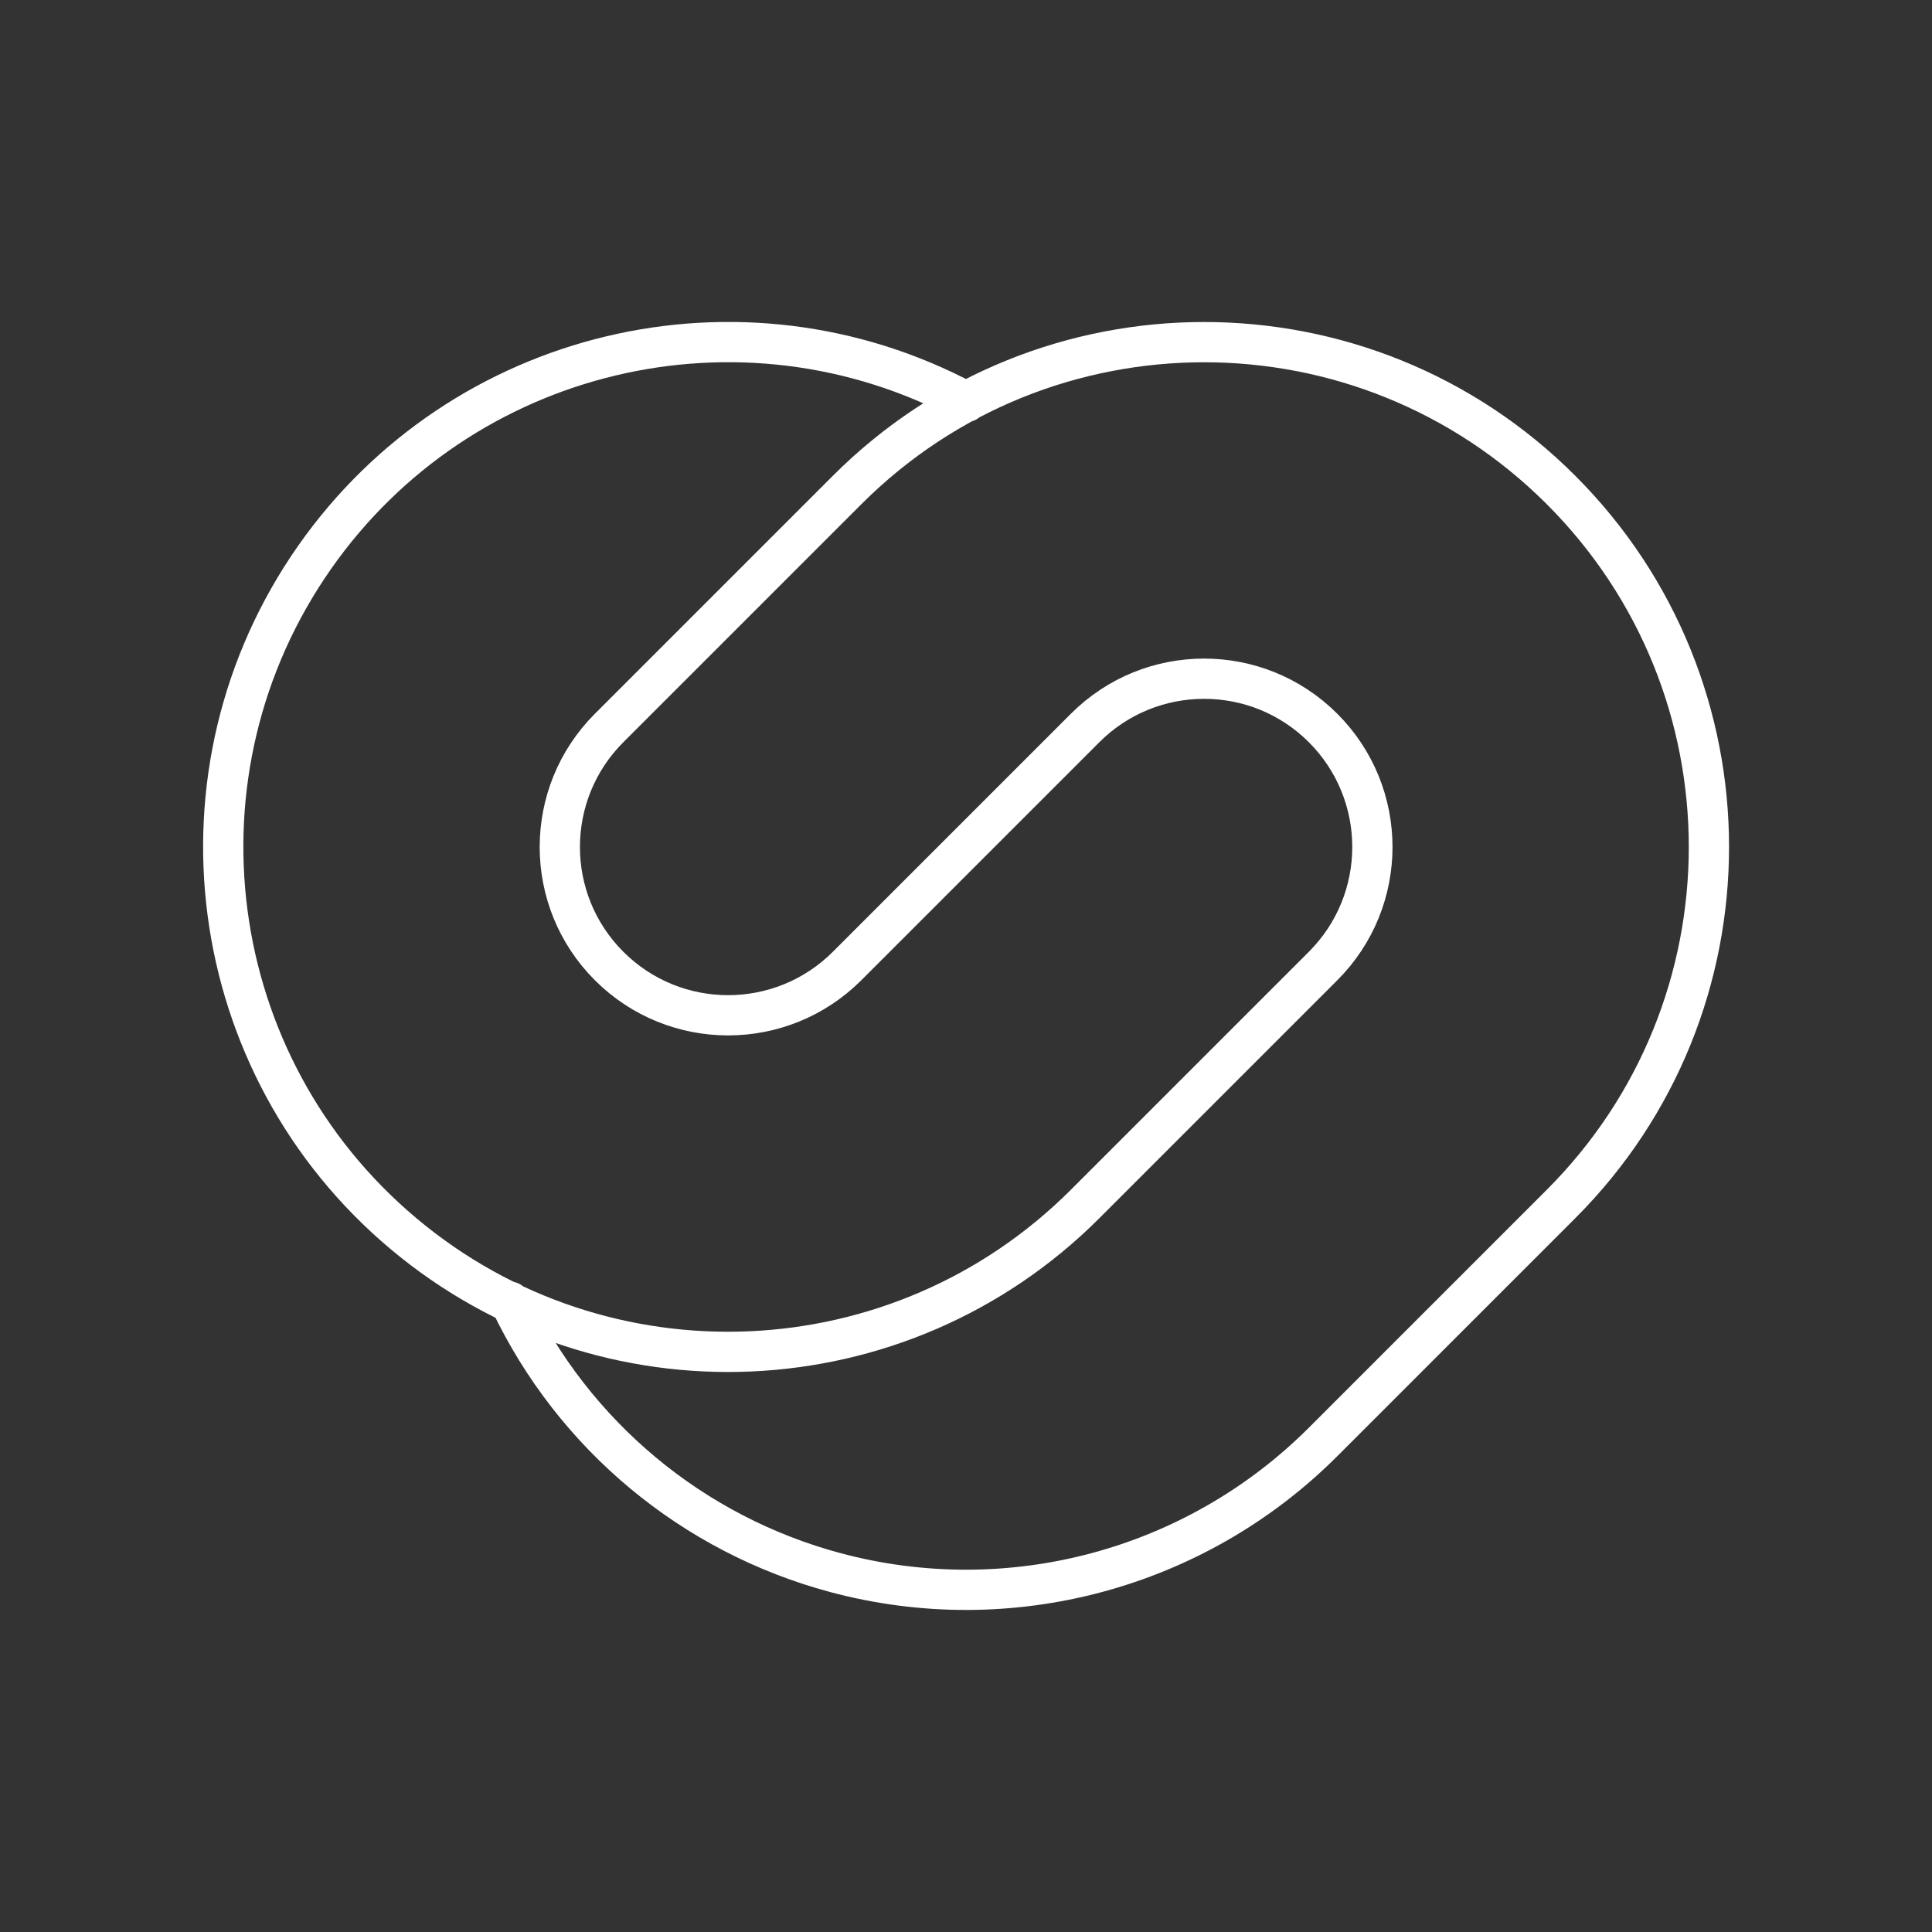 <?xml version="1.0" encoding="UTF-8"?><svg id="a" xmlns="http://www.w3.org/2000/svg" viewBox="0 0 48 48"><rect x="0" y="0" width="48" height="48" fill="#333333" stroke="none"/><defs><style>.d{fill:none;stroke:#fff;stroke-linecap:round;stroke-linejoin:round;}</style></defs><path class="d" d="m12.673 32.341c1.578 3.319 4.532 5.779 8.082 6.73 4.329 1.16 8.947-.078 12.116-3.246l5.913-5.913c4.898-4.898 4.898-12.84 0-17.738-4.898-4.898-12.84-4.898-17.738 0l-5.913 5.913c-1.633 1.633-1.633 4.28 0 5.913 1.633 1.633 4.28 1.633 5.913 0l5.913-5.913c1.633-1.633 4.28-1.633 5.913 0s1.633 4.28 0 5.913l-5.913 5.913c-4.599 4.599-11.95 4.92-16.932.739-4.982-4.18-5.942-11.475-2.212-16.803 3.642-5.202 10.597-6.861 16.195-3.863"/></svg>
